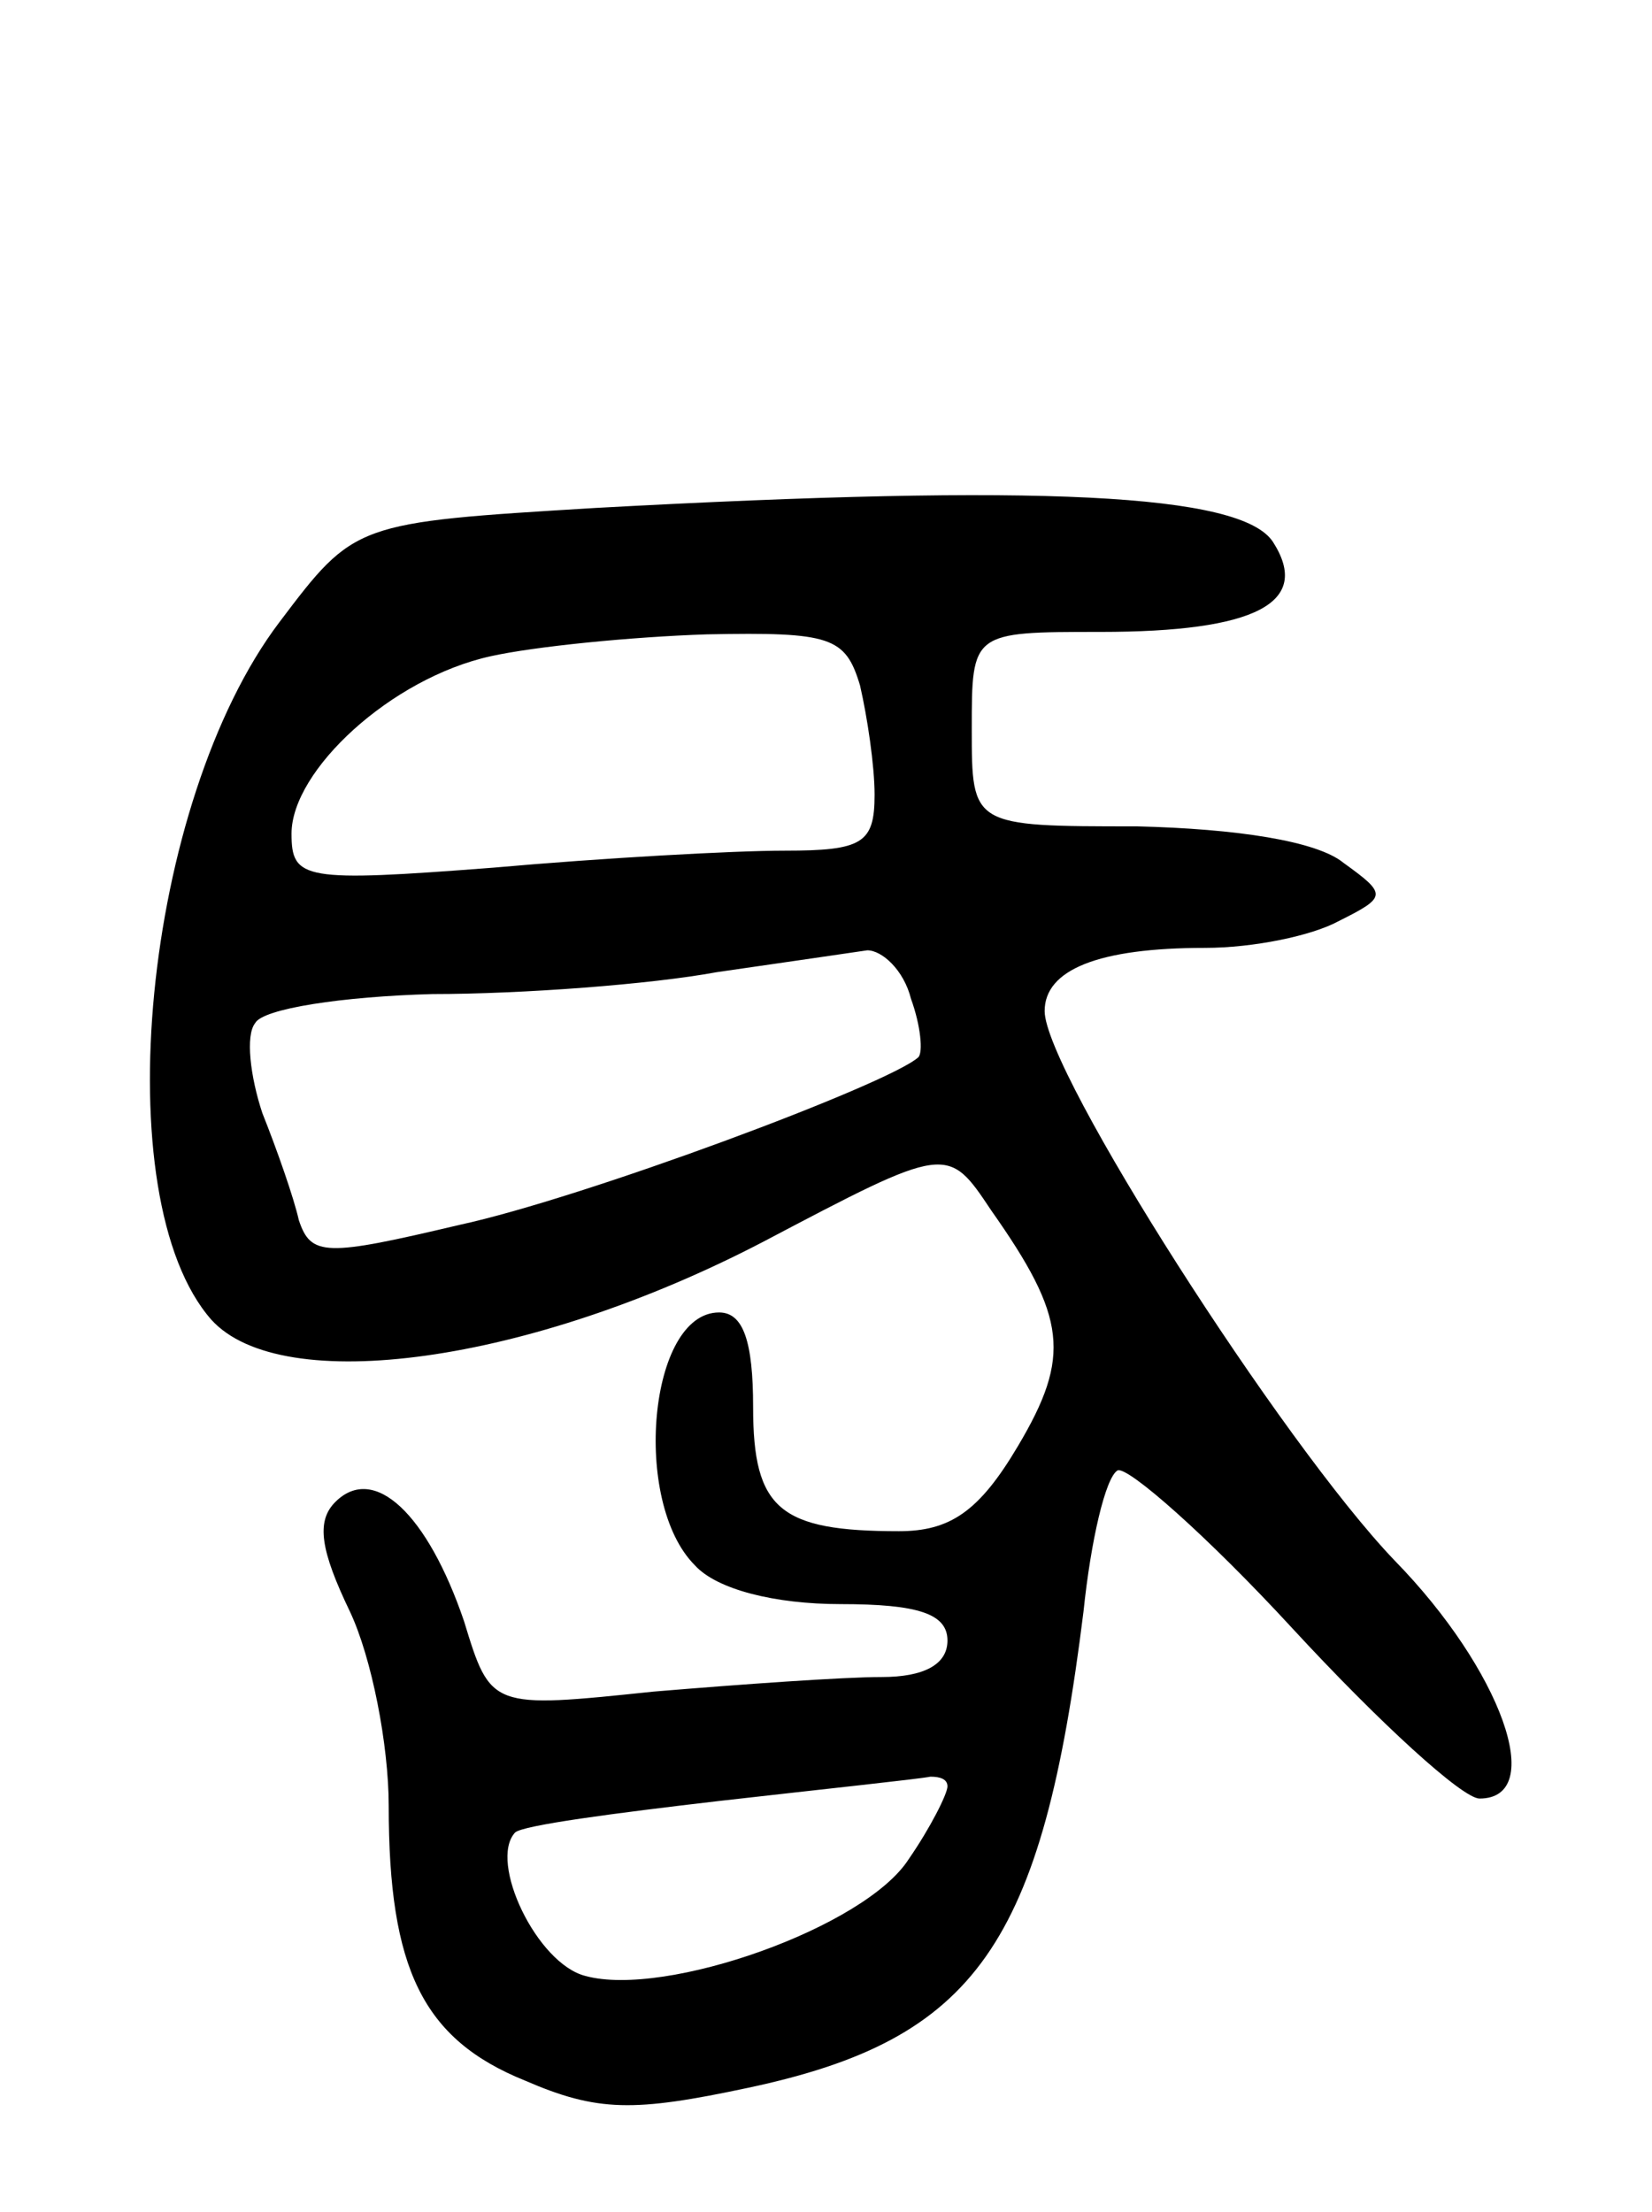 <svg version="1.0" xmlns="http://www.w3.org/2000/svg"
 width="68pt" height="91pt" viewBox="0 0 68 91"
 preserveAspectRatio="xMidYMid meet">
<g transform="translate(0,91) scale(0.1,-0.1)"
fill="#000000" stroke="none">
<path d="M245 701 c-99 -6 -99 -6 -130 -47 -56 -74 -72 -237 -28 -287 29 -32
131 -18 227 32 76 40 76 40 94 13 31 -44 33 -60 11 -97 -16 -27 -28 -35 -49
-35 -49 0 -60 9 -60 51 0 27 -4 39 -14 39 -29 0 -36 -78 -10 -104 9 -10 33
-16 60 -16 32 0 44 -4 44 -15 0 -10 -10 -15 -27 -15 -16 0 -58 -3 -94 -6 -67
-7 -67 -7 -78 29 -15 44 -37 65 -53 49 -8 -8 -6 -20 6 -45 9 -19 16 -55 16
-80 0 -67 14 -96 56 -113 30 -13 45 -13 92 -3 94 20 121 59 138 196 3 29 9 55
14 58 4 2 37 -27 72 -65 36 -39 70 -70 77 -70 28 0 9 53 -35 98 -46 48 -144
201 -144 226 0 17 22 26 66 26 20 0 44 5 55 11 20 10 20 11 2 24 -11 9 -44 14
-85 15 -68 0 -68 0 -68 40 0 40 0 40 53 40 64 0 87 12 71 37 -13 20 -96 24
-279 14z m109 -73 c3 -13 6 -33 6 -45 0 -20 -5 -23 -37 -23 -21 0 -75 -3 -120
-7 -78 -6 -83 -5 -83 14 0 26 41 64 82 73 18 4 58 8 89 9 51 1 57 -1 63 -21z
m21 -129 c4 -11 5 -22 3 -24 -12 -11 -138 -58 -189 -69 -55 -13 -61 -13 -66 2
-2 9 -9 29 -15 44 -5 15 -7 32 -3 37 3 6 36 11 73 12 37 0 90 4 117 9 28 4 55
8 62 9 6 0 15 -8 18 -20z m15 -324 c0 -3 -7 -17 -16 -30 -18 -28 -100 -57
-133 -48 -20 5 -40 47 -29 59 3 3 41 8 84 13 44 5 82 9 87 10 4 0 7 -1 7 -4z"/>
</g>
</svg>
